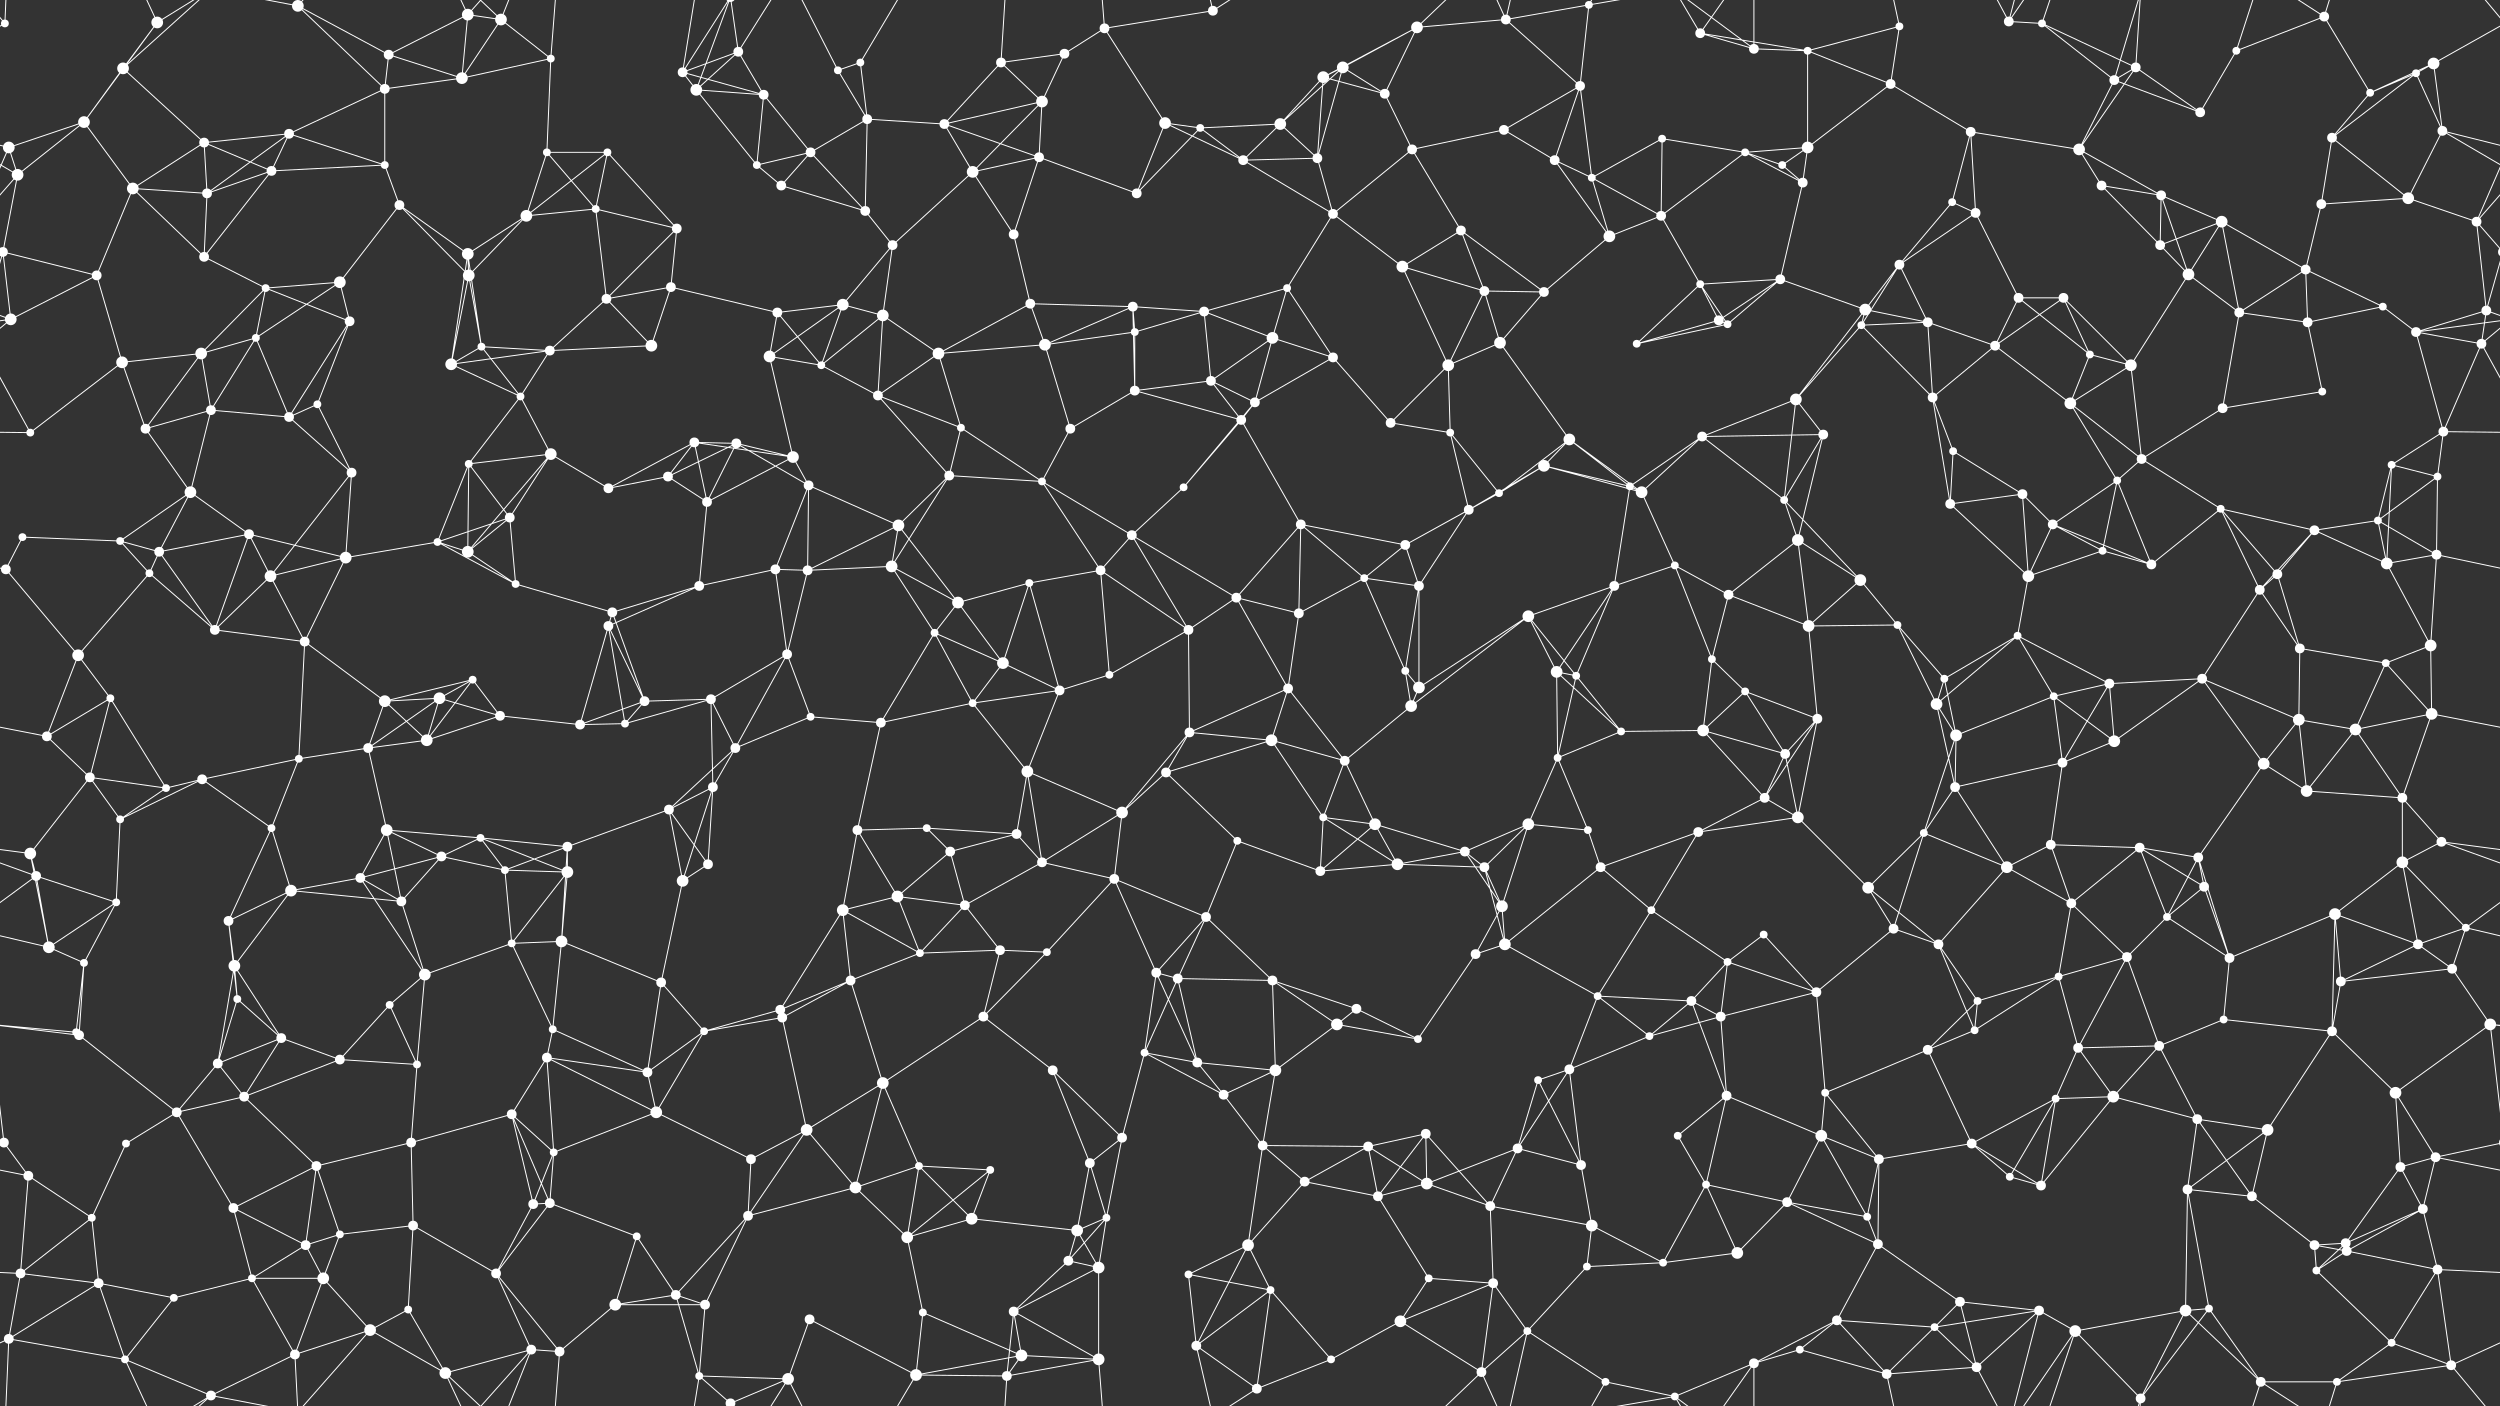 <svg xmlns="http://www.w3.org/2000/svg" width="2560" height="1440" fill="#fff"><rect width="100%" height="100%" fill="#333333" stroke="none"/><circle cx="5" cy="24" r="4"/><circle cx="126" cy="70" r="6"/><circle cx="161" cy="23" r="6"/><circle cx="305" cy="6" r="6"/><circle cx="398" cy="56" r="5"/><circle cx="479" cy="15" r="6"/><circle cx="513" cy="20" r="6"/><circle cx="564" cy="60" r="4"/><circle cx="699" cy="74" r="5"/><circle cx="756" cy="53" r="5"/><circle cx="858" cy="72" r="4"/><circle cx="881" cy="64" r="4"/><circle cx="1025" cy="64" r="5"/><circle cx="1090" cy="55" r="5"/><circle cx="1131" cy="29" r="5"/><circle cx="1242" cy="11" r="5"/><circle cx="1355" cy="79" r="6"/><circle cx="1375" cy="69" r="6"/><circle cx="1451" cy="28" r="6"/><circle cx="1542" cy="20" r="5"/><circle cx="1627" cy="5" r="4"/><circle cx="1741" cy="34" r="5"/><circle cx="1796" cy="50" r="5"/><circle cx="1851" cy="52" r="4"/><circle cx="1945" cy="27" r="4"/><circle cx="2057" cy="22" r="5"/><circle cx="2091" cy="24" r="4"/><circle cx="2187" cy="69" r="5"/><circle cx="2290" cy="52" r="4"/><circle cx="2380" cy="17" r="5"/><circle cx="2474" cy="75" r="4"/><circle cx="2492" cy="65" r="6"/><circle cx="9" cy="151" r="6"/><circle cx="86" cy="125" r="6"/><circle cx="209" cy="146" r="5"/><circle cx="296" cy="137" r="5"/><circle cx="394" cy="91" r="5"/><circle cx="473" cy="80" r="6"/><circle cx="560" cy="156" r="4"/><circle cx="622" cy="156" r="4"/><circle cx="713" cy="92" r="6"/><circle cx="782" cy="97" r="5"/><circle cx="830" cy="156" r="5"/><circle cx="888" cy="122" r="5"/><circle cx="967" cy="127" r="5"/><circle cx="1067" cy="104" r="6"/><circle cx="1193" cy="126" r="6"/><circle cx="1229" cy="131" r="4"/><circle cx="1311" cy="127" r="6"/><circle cx="1418" cy="96" r="5"/><circle cx="1446" cy="153" r="5"/><circle cx="1540" cy="133" r="5"/><circle cx="1618" cy="88" r="5"/><circle cx="1702" cy="142" r="4"/><circle cx="1787" cy="156" r="4"/><circle cx="1851" cy="151" r="6"/><circle cx="1936" cy="86" r="5"/><circle cx="2018" cy="135" r="5"/><circle cx="2129" cy="153" r="6"/><circle cx="2165" cy="82" r="5"/><circle cx="2253" cy="115" r="5"/><circle cx="2388" cy="141" r="5"/><circle cx="2427" cy="95" r="4"/><circle cx="2501" cy="134" r="5"/><circle cx="18" cy="179" r="6"/><circle cx="136" cy="193" r="6"/><circle cx="212" cy="198" r="5"/><circle cx="278" cy="175" r="5"/><circle cx="394" cy="169" r="4"/><circle cx="409" cy="210" r="5"/><circle cx="539" cy="221" r="6"/><circle cx="610" cy="214" r="4"/><circle cx="693" cy="234" r="5"/><circle cx="775" cy="169" r="4"/><circle cx="800" cy="190" r="5"/><circle cx="886" cy="216" r="5"/><circle cx="996" cy="176" r="6"/><circle cx="1064" cy="161" r="5"/><circle cx="1164" cy="198" r="5"/><circle cx="1273" cy="164" r="5"/><circle cx="1349" cy="162" r="5"/><circle cx="1365" cy="219" r="5"/><circle cx="1496" cy="236" r="5"/><circle cx="1592" cy="164" r="5"/><circle cx="1630" cy="182" r="4"/><circle cx="1701" cy="221" r="5"/><circle cx="1825" cy="169" r="4"/><circle cx="1846" cy="187" r="5"/><circle cx="1999" cy="207" r="4"/><circle cx="2023" cy="218" r="5"/><circle cx="2152" cy="190" r="5"/><circle cx="2213" cy="200" r="5"/><circle cx="2275" cy="227" r="6"/><circle cx="2377" cy="209" r="5"/><circle cx="2466" cy="203" r="6"/><circle cx="2536" cy="227" r="5"/><circle cx="3" cy="258" r="5"/><circle cx="2563" cy="258" r="5"/><circle cx="99" cy="282" r="5"/><circle cx="209" cy="263" r="5"/><circle cx="272" cy="295" r="4"/><circle cx="348" cy="289" r="6"/><circle cx="479" cy="260" r="6"/><circle cx="480" cy="282" r="6"/><circle cx="621" cy="306" r="5"/><circle cx="687" cy="294" r="5"/><circle cx="796" cy="320" r="5"/><circle cx="863" cy="312" r="6"/><circle cx="914" cy="251" r="5"/><circle cx="1038" cy="240" r="5"/><circle cx="1055" cy="311" r="5"/><circle cx="1160" cy="314" r="5"/><circle cx="1233" cy="319" r="5"/><circle cx="1318" cy="295" r="4"/><circle cx="1436" cy="273" r="6"/><circle cx="1520" cy="298" r="5"/><circle cx="1581" cy="299" r="5"/><circle cx="1648" cy="242" r="6"/><circle cx="1741" cy="291" r="4"/><circle cx="1823" cy="286" r="5"/><circle cx="1910" cy="317" r="6"/><circle cx="1945" cy="271" r="5"/><circle cx="2067" cy="305" r="5"/><circle cx="2113" cy="305" r="5"/><circle cx="2212" cy="251" r="5"/><circle cx="2241" cy="281" r="6"/><circle cx="2361" cy="276" r="5"/><circle cx="2440" cy="314" r="4"/><circle cx="2546" cy="318" r="5"/><circle cx="11" cy="327" r="6"/><circle cx="125" cy="371" r="6"/><circle cx="206" cy="362" r="6"/><circle cx="262" cy="346" r="4"/><circle cx="358" cy="329" r="5"/><circle cx="462" cy="373" r="6"/><circle cx="493" cy="355" r="4"/><circle cx="563" cy="359" r="5"/><circle cx="667" cy="354" r="6"/><circle cx="788" cy="365" r="6"/><circle cx="841" cy="374" r="4"/><circle cx="904" cy="323" r="6"/><circle cx="961" cy="362" r="6"/><circle cx="1070" cy="353" r="6"/><circle cx="1162" cy="340" r="4"/><circle cx="1240" cy="390" r="5"/><circle cx="1303" cy="346" r="6"/><circle cx="1365" cy="366" r="5"/><circle cx="1483" cy="374" r="6"/><circle cx="1536" cy="351" r="6"/><circle cx="1676" cy="352" r="4"/><circle cx="1760" cy="328" r="5"/><circle cx="1769" cy="332" r="4"/><circle cx="1906" cy="333" r="4"/><circle cx="1974" cy="330" r="5"/><circle cx="2043" cy="354" r="5"/><circle cx="2140" cy="363" r="4"/><circle cx="2182" cy="374" r="6"/><circle cx="2293" cy="320" r="5"/><circle cx="2363" cy="330" r="5"/><circle cx="2474" cy="340" r="5"/><circle cx="2541" cy="352" r="5"/><circle cx="31" cy="443" r="4"/><circle cx="149" cy="439" r="5"/><circle cx="216" cy="420" r="5"/><circle cx="296" cy="427" r="5"/><circle cx="325" cy="414" r="4"/><circle cx="480" cy="475" r="4"/><circle cx="533" cy="406" r="4"/><circle cx="564" cy="465" r="6"/><circle cx="711" cy="453" r="5"/><circle cx="754" cy="454" r="5"/><circle cx="812" cy="468" r="6"/><circle cx="899" cy="405" r="5"/><circle cx="984" cy="438" r="4"/><circle cx="1096" cy="439" r="5"/><circle cx="1162" cy="400" r="5"/><circle cx="1271" cy="430" r="5"/><circle cx="1285" cy="412" r="5"/><circle cx="1424" cy="433" r="5"/><circle cx="1485" cy="443" r="4"/><circle cx="1581" cy="477" r="6"/><circle cx="1607" cy="450" r="6"/><circle cx="1743" cy="447" r="5"/><circle cx="1839" cy="409" r="6"/><circle cx="1867" cy="445" r="5"/><circle cx="1979" cy="407" r="5"/><circle cx="2000" cy="462" r="4"/><circle cx="2120" cy="413" r="6"/><circle cx="2193" cy="470" r="5"/><circle cx="2276" cy="418" r="5"/><circle cx="2378" cy="401" r="4"/><circle cx="2449" cy="476" r="4"/><circle cx="2502" cy="442" r="5"/><circle cx="23" cy="550" r="4"/><circle cx="123" cy="554" r="4"/><circle cx="195" cy="504" r="6"/><circle cx="255" cy="547" r="5"/><circle cx="360" cy="484" r="5"/><circle cx="448" cy="555" r="4"/><circle cx="522" cy="530" r="5"/><circle cx="623" cy="500" r="5"/><circle cx="684" cy="488" r="5"/><circle cx="724" cy="514" r="5"/><circle cx="828" cy="497" r="5"/><circle cx="920" cy="538" r="6"/><circle cx="972" cy="487" r="5"/><circle cx="1067" cy="493" r="4"/><circle cx="1159" cy="548" r="5"/><circle cx="1212" cy="499" r="4"/><circle cx="1332" cy="537" r="5"/><circle cx="1439" cy="558" r="5"/><circle cx="1504" cy="522" r="5"/><circle cx="1535" cy="505" r="4"/><circle cx="1669" cy="498" r="4"/><circle cx="1681" cy="504" r="6"/><circle cx="1827" cy="512" r="4"/><circle cx="1841" cy="553" r="6"/><circle cx="1997" cy="516" r="5"/><circle cx="2071" cy="506" r="5"/><circle cx="2102" cy="537" r="5"/><circle cx="2168" cy="492" r="4"/><circle cx="2274" cy="521" r="4"/><circle cx="2370" cy="543" r="5"/><circle cx="2435" cy="533" r="4"/><circle cx="2496" cy="488" r="4"/><circle cx="6" cy="583" r="5"/><circle cx="153" cy="587" r="4"/><circle cx="163" cy="565" r="5"/><circle cx="277" cy="590" r="6"/><circle cx="354" cy="571" r="6"/><circle cx="479" cy="565" r="6"/><circle cx="528" cy="598" r="4"/><circle cx="627" cy="627" r="5"/><circle cx="716" cy="600" r="5"/><circle cx="794" cy="583" r="5"/><circle cx="827" cy="584" r="5"/><circle cx="913" cy="580" r="6"/><circle cx="981" cy="617" r="6"/><circle cx="1054" cy="597" r="4"/><circle cx="1127" cy="584" r="5"/><circle cx="1266" cy="612" r="5"/><circle cx="1330" cy="628" r="5"/><circle cx="1397" cy="592" r="4"/><circle cx="1453" cy="600" r="5"/><circle cx="1565" cy="631" r="6"/><circle cx="1653" cy="600" r="5"/><circle cx="1715" cy="579" r="4"/><circle cx="1770" cy="609" r="5"/><circle cx="1905" cy="594" r="6"/><circle cx="1943" cy="640" r="4"/><circle cx="2077" cy="590" r="6"/><circle cx="2153" cy="564" r="4"/><circle cx="2203" cy="578" r="5"/><circle cx="2314" cy="604" r="5"/><circle cx="2332" cy="588" r="5"/><circle cx="2444" cy="577" r="6"/><circle cx="2495" cy="568" r="5"/><circle cx="80" cy="671" r="6"/><circle cx="113" cy="715" r="4"/><circle cx="220" cy="645" r="5"/><circle cx="312" cy="657" r="5"/><circle cx="394" cy="718" r="6"/><circle cx="450" cy="715" r="6"/><circle cx="484" cy="696" r="4"/><circle cx="623" cy="641" r="5"/><circle cx="660" cy="718" r="5"/><circle cx="728" cy="716" r="5"/><circle cx="806" cy="670" r="5"/><circle cx="957" cy="648" r="4"/><circle cx="1027" cy="679" r="6"/><circle cx="1085" cy="707" r="5"/><circle cx="1136" cy="691" r="4"/><circle cx="1217" cy="645" r="5"/><circle cx="1319" cy="705" r="5"/><circle cx="1439" cy="687" r="4"/><circle cx="1453" cy="704" r="6"/><circle cx="1594" cy="688" r="6"/><circle cx="1614" cy="692" r="4"/><circle cx="1753" cy="675" r="4"/><circle cx="1787" cy="708" r="4"/><circle cx="1852" cy="641" r="6"/><circle cx="1991" cy="695" r="4"/><circle cx="2066" cy="651" r="4"/><circle cx="2103" cy="713" r="4"/><circle cx="2160" cy="700" r="5"/><circle cx="2255" cy="695" r="5"/><circle cx="2355" cy="664" r="5"/><circle cx="2443" cy="679" r="4"/><circle cx="2489" cy="661" r="6"/><circle cx="48" cy="754" r="5"/><circle cx="92" cy="796" r="5"/><circle cx="207" cy="798" r="5"/><circle cx="306" cy="777" r="4"/><circle cx="377" cy="766" r="5"/><circle cx="437" cy="758" r="6"/><circle cx="512" cy="733" r="5"/><circle cx="594" cy="742" r="5"/><circle cx="640" cy="741" r="4"/><circle cx="753" cy="766" r="5"/><circle cx="830" cy="734" r="4"/><circle cx="902" cy="740" r="5"/><circle cx="996" cy="720" r="4"/><circle cx="1052" cy="790" r="6"/><circle cx="1194" cy="791" r="5"/><circle cx="1218" cy="750" r="5"/><circle cx="1302" cy="758" r="6"/><circle cx="1377" cy="779" r="5"/><circle cx="1445" cy="723" r="6"/><circle cx="1595" cy="776" r="4"/><circle cx="1660" cy="749" r="4"/><circle cx="1744" cy="748" r="6"/><circle cx="1828" cy="772" r="5"/><circle cx="1861" cy="736" r="5"/><circle cx="1983" cy="721" r="6"/><circle cx="2003" cy="753" r="6"/><circle cx="2112" cy="781" r="5"/><circle cx="2165" cy="759" r="6"/><circle cx="2318" cy="782" r="6"/><circle cx="2354" cy="737" r="6"/><circle cx="2412" cy="747" r="6"/><circle cx="2490" cy="731" r="6"/><circle cx="31" cy="874" r="6"/><circle cx="123" cy="839" r="4"/><circle cx="170" cy="807" r="4"/><circle cx="278" cy="848" r="4"/><circle cx="396" cy="850" r="6"/><circle cx="452" cy="877" r="5"/><circle cx="492" cy="858" r="4"/><circle cx="581" cy="867" r="5"/><circle cx="685" cy="829" r="5"/><circle cx="730" cy="806" r="5"/><circle cx="878" cy="850" r="5"/><circle cx="949" cy="848" r="4"/><circle cx="973" cy="872" r="5"/><circle cx="1041" cy="854" r="5"/><circle cx="1149" cy="832" r="6"/><circle cx="1267" cy="861" r="4"/><circle cx="1355" cy="837" r="4"/><circle cx="1408" cy="844" r="6"/><circle cx="1500" cy="872" r="5"/><circle cx="1565" cy="844" r="6"/><circle cx="1626" cy="850" r="4"/><circle cx="1739" cy="852" r="5"/><circle cx="1807" cy="817" r="5"/><circle cx="1841" cy="837" r="6"/><circle cx="1970" cy="853" r="4"/><circle cx="2002" cy="806" r="5"/><circle cx="2100" cy="865" r="5"/><circle cx="2191" cy="868" r="5"/><circle cx="2251" cy="878" r="5"/><circle cx="2362" cy="810" r="6"/><circle cx="2460" cy="817" r="5"/><circle cx="2500" cy="862" r="5"/><circle cx="37" cy="897" r="5"/><circle cx="119" cy="924" r="4"/><circle cx="234" cy="943" r="5"/><circle cx="298" cy="912" r="6"/><circle cx="369" cy="899" r="5"/><circle cx="411" cy="923" r="5"/><circle cx="517" cy="891" r="4"/><circle cx="581" cy="893" r="6"/><circle cx="699" cy="902" r="6"/><circle cx="725" cy="885" r="5"/><circle cx="863" cy="932" r="6"/><circle cx="919" cy="918" r="6"/><circle cx="988" cy="927" r="5"/><circle cx="1067" cy="883" r="5"/><circle cx="1141" cy="900" r="5"/><circle cx="1235" cy="939" r="5"/><circle cx="1352" cy="892" r="5"/><circle cx="1431" cy="885" r="6"/><circle cx="1520" cy="888" r="5"/><circle cx="1538" cy="928" r="6"/><circle cx="1639" cy="888" r="5"/><circle cx="1691" cy="932" r="4"/><circle cx="1806" cy="957" r="4"/><circle cx="1913" cy="909" r="6"/><circle cx="1939" cy="951" r="5"/><circle cx="2055" cy="888" r="6"/><circle cx="2121" cy="925" r="5"/><circle cx="2219" cy="939" r="4"/><circle cx="2257" cy="908" r="5"/><circle cx="2391" cy="936" r="6"/><circle cx="2460" cy="883" r="6"/><circle cx="2525" cy="950" r="4"/><circle cx="50" cy="970" r="6"/><circle cx="86" cy="986" r="4"/><circle cx="240" cy="989" r="6"/><circle cx="243" cy="1023" r="4"/><circle cx="399" cy="1029" r="4"/><circle cx="435" cy="998" r="6"/><circle cx="524" cy="966" r="4"/><circle cx="575" cy="964" r="6"/><circle cx="677" cy="1006" r="5"/><circle cx="799" cy="1034" r="5"/><circle cx="871" cy="1004" r="5"/><circle cx="942" cy="976" r="4"/><circle cx="1024" cy="973" r="5"/><circle cx="1072" cy="975" r="4"/><circle cx="1184" cy="996" r="5"/><circle cx="1206" cy="1002" r="5"/><circle cx="1303" cy="1004" r="5"/><circle cx="1389" cy="1033" r="5"/><circle cx="1511" cy="977" r="5"/><circle cx="1541" cy="967" r="6"/><circle cx="1636" cy="1020" r="4"/><circle cx="1732" cy="1025" r="5"/><circle cx="1769" cy="985" r="4"/><circle cx="1860" cy="1016" r="5"/><circle cx="1985" cy="967" r="5"/><circle cx="2025" cy="1025" r="4"/><circle cx="2108" cy="1000" r="4"/><circle cx="2178" cy="980" r="5"/><circle cx="2283" cy="981" r="5"/><circle cx="2397" cy="1005" r="5"/><circle cx="2476" cy="967" r="5"/><circle cx="2511" cy="992" r="5"/><circle cx="78" cy="1057" r="4"/><circle cx="81" cy="1060" r="5"/><circle cx="223" cy="1089" r="5"/><circle cx="288" cy="1063" r="5"/><circle cx="348" cy="1085" r="5"/><circle cx="427" cy="1090" r="4"/><circle cx="560" cy="1083" r="5"/><circle cx="566" cy="1054" r="4"/><circle cx="663" cy="1098" r="5"/><circle cx="721" cy="1056" r="4"/><circle cx="801" cy="1042" r="5"/><circle cx="904" cy="1109" r="6"/><circle cx="1007" cy="1041" r="5"/><circle cx="1078" cy="1096" r="5"/><circle cx="1172" cy="1078" r="4"/><circle cx="1226" cy="1088" r="5"/><circle cx="1306" cy="1096" r="6"/><circle cx="1369" cy="1049" r="6"/><circle cx="1452" cy="1064" r="4"/><circle cx="1575" cy="1106" r="4"/><circle cx="1607" cy="1095" r="5"/><circle cx="1689" cy="1061" r="4"/><circle cx="1762" cy="1041" r="5"/><circle cx="1869" cy="1119" r="4"/><circle cx="1974" cy="1075" r="5"/><circle cx="2022" cy="1055" r="4"/><circle cx="2128" cy="1073" r="5"/><circle cx="2211" cy="1071" r="5"/><circle cx="2277" cy="1044" r="4"/><circle cx="2388" cy="1056" r="5"/><circle cx="2453" cy="1119" r="6"/><circle cx="2550" cy="1049" r="6"/><circle cx="4" cy="1170" r="5"/><circle cx="2564" cy="1170" r="5"/><circle cx="129" cy="1171" r="4"/><circle cx="181" cy="1139" r="5"/><circle cx="250" cy="1123" r="5"/><circle cx="324" cy="1194" r="5"/><circle cx="421" cy="1170" r="5"/><circle cx="524" cy="1141" r="5"/><circle cx="567" cy="1180" r="4"/><circle cx="672" cy="1139" r="6"/><circle cx="769" cy="1187" r="5"/><circle cx="826" cy="1157" r="6"/><circle cx="941" cy="1194" r="4"/><circle cx="1014" cy="1198" r="4"/><circle cx="1116" cy="1191" r="5"/><circle cx="1149" cy="1165" r="5"/><circle cx="1253" cy="1121" r="5"/><circle cx="1293" cy="1173" r="5"/><circle cx="1401" cy="1174" r="5"/><circle cx="1460" cy="1161" r="5"/><circle cx="1554" cy="1176" r="5"/><circle cx="1619" cy="1193" r="5"/><circle cx="1718" cy="1163" r="4"/><circle cx="1768" cy="1122" r="5"/><circle cx="1865" cy="1163" r="6"/><circle cx="1924" cy="1187" r="5"/><circle cx="2019" cy="1171" r="5"/><circle cx="2105" cy="1125" r="4"/><circle cx="2164" cy="1123" r="6"/><circle cx="2250" cy="1146" r="5"/><circle cx="2322" cy="1157" r="6"/><circle cx="2458" cy="1195" r="5"/><circle cx="2494" cy="1185" r="5"/><circle cx="29" cy="1204" r="5"/><circle cx="94" cy="1247" r="4"/><circle cx="239" cy="1237" r="5"/><circle cx="313" cy="1275" r="5"/><circle cx="348" cy="1264" r="4"/><circle cx="423" cy="1255" r="5"/><circle cx="546" cy="1233" r="5"/><circle cx="563" cy="1232" r="5"/><circle cx="652" cy="1266" r="4"/><circle cx="766" cy="1245" r="5"/><circle cx="876" cy="1216" r="6"/><circle cx="929" cy="1267" r="6"/><circle cx="995" cy="1248" r="6"/><circle cx="1103" cy="1260" r="6"/><circle cx="1133" cy="1247" r="4"/><circle cx="1278" cy="1275" r="6"/><circle cx="1336" cy="1210" r="5"/><circle cx="1411" cy="1225" r="5"/><circle cx="1461" cy="1212" r="6"/><circle cx="1526" cy="1235" r="5"/><circle cx="1630" cy="1255" r="6"/><circle cx="1747" cy="1213" r="4"/><circle cx="1830" cy="1231" r="5"/><circle cx="1912" cy="1246" r="4"/><circle cx="1923" cy="1274" r="5"/><circle cx="2058" cy="1205" r="4"/><circle cx="2090" cy="1214" r="5"/><circle cx="2240" cy="1218" r="5"/><circle cx="2306" cy="1225" r="5"/><circle cx="2370" cy="1275" r="5"/><circle cx="2402" cy="1273" r="5"/><circle cx="2481" cy="1238" r="5"/><circle cx="21" cy="1304" r="5"/><circle cx="101" cy="1314" r="5"/><circle cx="178" cy="1329" r="4"/><circle cx="258" cy="1309" r="4"/><circle cx="331" cy="1309" r="6"/><circle cx="418" cy="1341" r="4"/><circle cx="508" cy="1304" r="5"/><circle cx="630" cy="1336" r="6"/><circle cx="692" cy="1326" r="5"/><circle cx="722" cy="1336" r="5"/><circle cx="829" cy="1351" r="5"/><circle cx="945" cy="1344" r="4"/><circle cx="1038" cy="1343" r="5"/><circle cx="1094" cy="1291" r="5"/><circle cx="1125" cy="1298" r="6"/><circle cx="1217" cy="1305" r="4"/><circle cx="1301" cy="1321" r="4"/><circle cx="1434" cy="1353" r="6"/><circle cx="1463" cy="1309" r="4"/><circle cx="1529" cy="1314" r="5"/><circle cx="1625" cy="1297" r="4"/><circle cx="1703" cy="1293" r="4"/><circle cx="1779" cy="1283" r="6"/><circle cx="1881" cy="1352" r="5"/><circle cx="1981" cy="1359" r="4"/><circle cx="2007" cy="1333" r="5"/><circle cx="2088" cy="1342" r="5"/><circle cx="2238" cy="1342" r="6"/><circle cx="2262" cy="1340" r="4"/><circle cx="2372" cy="1301" r="4"/><circle cx="2403" cy="1281" r="5"/><circle cx="2496" cy="1300" r="5"/><circle cx="9" cy="1371" r="5"/><circle cx="128" cy="1392" r="4"/><circle cx="216" cy="1429" r="5"/><circle cx="302" cy="1387" r="5"/><circle cx="379" cy="1362" r="6"/><circle cx="456" cy="1406" r="6"/><circle cx="544" cy="1382" r="5"/><circle cx="573" cy="1384" r="5"/><circle cx="716" cy="1409" r="4"/><circle cx="748" cy="1437" r="5"/><circle cx="748" cy="-3" r="5"/><circle cx="807" cy="1412" r="6"/><circle cx="938" cy="1408" r="6"/><circle cx="1031" cy="1409" r="5"/><circle cx="1046" cy="1388" r="6"/><circle cx="1125" cy="1392" r="6"/><circle cx="1225" cy="1378" r="5"/><circle cx="1287" cy="1422" r="5"/><circle cx="1363" cy="1392" r="4"/><circle cx="1517" cy="1405" r="5"/><circle cx="1564" cy="1363" r="4"/><circle cx="1644" cy="1415" r="4"/><circle cx="1715" cy="1430" r="4"/><circle cx="1796" cy="1396" r="5"/><circle cx="1843" cy="1382" r="4"/><circle cx="1932" cy="1407" r="5"/><circle cx="2024" cy="1400" r="5"/><circle cx="2125" cy="1363" r="6"/><circle cx="2192" cy="1432" r="5"/><circle cx="2315" cy="1415" r="5"/><circle cx="2393" cy="1415" r="4"/><circle cx="2449" cy="1375" r="4"/><circle cx="2510" cy="1398" r="5"/><path stroke="#fff" d="M5 24L-68 65M5 24L9 -69M5 24L-50 -42M2565 24L2492 65M2565 24L2510 -42M5 1464L9 1371M5 1464L-50 1398M2565 1464L2510 1398M126 70L161 23M126 70L86 125M126 70L209 146M126 70L216 -11M126 1510L216 1429M161 23L86 125M161 23L128 -48M161 23L216 -11M161 1463L128 1392M161 1463L216 1429M305 6L398 56M305 6L394 91M305 6L216 -11M305 6L302 -53M305 6L379 -78M305 1446L216 1429M305 1446L302 1387M305 1446L379 1362M398 56L479 15M398 56L394 91M398 56L473 80M479 15L513 20M479 15L473 80M479 15L456 -34M479 15L544 -58M479 1455L456 1406M479 1455L544 1382M513 20L564 60M513 20L473 80M513 20L456 -34M513 20L544 -58M513 1460L456 1406M513 1460L544 1382M564 60L473 80M564 60L560 156M564 60L573 -56M564 1500L573 1384M699 74L756 53M699 74L713 92M699 74L782 97M699 74L716 -31M699 74L748 -3M699 1514L716 1409M699 1514L748 1437M756 53L713 92M756 53L782 97M756 53L748 -3M756 53L807 -28M756 1493L748 1437M756 1493L807 1412M858 72L881 64M858 72L888 122M858 72L807 -28M858 1512L807 1412M881 64L888 122M881 64L938 -32M881 1504L938 1408M1025 64L1090 55M1025 64L967 127M1025 64L1067 104M1025 64L1031 -31M1025 1504L1031 1409M1090 55L1131 29M1090 55L1067 104M1131 29L1242 11M1131 29L1193 126M1131 29L1125 -48M1131 1469L1125 1392M1242 11L1225 -62M1242 11L1287 -18M1242 1451L1225 1378M1242 1451L1287 1422M1355 79L1375 69M1355 79L1451 28M1355 79L1311 127M1355 79L1418 96M1355 79L1349 162M1375 69L1451 28M1375 69L1311 127M1375 69L1418 96M1375 69L1349 162M1451 28L1542 20M1451 28L1418 96M1451 28L1517 -35M1451 1468L1517 1405M1542 20L1627 5M1542 20L1618 88M1542 20L1517 -35M1542 20L1564 -77M1542 1460L1517 1405M1542 1460L1564 1363M1627 5L1618 88M1627 5L1644 -25M1627 5L1715 -10M1627 1445L1644 1415M1627 1445L1715 1430M1741 34L1796 50M1741 34L1851 52M1741 34L1715 -10M1741 34L1796 -44M1741 1474L1715 1430M1741 1474L1796 1396M1796 50L1851 52M1796 50L1715 -10M1796 50L1796 -44M1796 1490L1715 1430M1796 1490L1796 1396M1851 52L1945 27M1851 52L1851 151M1851 52L1936 86M1945 27L1936 86M1945 27L1932 -33M1945 1467L1932 1407M2057 22L2091 24M2057 22L2088 -98M2057 22L2024 -40M2057 22L2125 -77M2057 1462L2088 1342M2057 1462L2024 1400M2057 1462L2125 1363M2091 24L2187 69M2091 24L2165 82M2091 24L2125 -77M2091 1464L2125 1363M2187 69L2129 153M2187 69L2165 82M2187 69L2253 115M2187 69L2192 -8M2187 1509L2192 1432M2290 52L2380 17M2290 52L2253 115M2290 52L2315 -25M2290 1492L2315 1415M2380 17L2427 95M2380 17L2315 -25M2380 17L2393 -25M2380 1457L2315 1415M2380 1457L2393 1415M2474 75L2492 65M2474 75L2388 141M2474 75L2427 95M2474 75L2501 134M2492 65L2427 95M2492 65L2501 134M9 151L86 125M9 151L-59 134M9 151L18 179M9 151L-24 227M2569 151L2501 134M2569 151L2536 227M86 125L18 179M86 125L136 193M209 146L296 137M209 146L136 193M209 146L212 198M209 146L278 175M296 137L394 91M296 137L212 198M296 137L278 175M296 137L394 169M394 91L473 80M394 91L394 169M560 156L622 156M560 156L539 221M560 156L610 214M622 156L539 221M622 156L610 214M622 156L693 234M713 92L782 97M713 92L775 169M713 92L748 -3M713 1532L748 1437M782 97L830 156M782 97L775 169M830 156L888 122M830 156L775 169M830 156L800 190M830 156L886 216M888 122L967 127M888 122L886 216M967 127L1067 104M967 127L996 176M967 127L1064 161M1067 104L996 176M1067 104L1064 161M1193 126L1229 131M1193 126L1164 198M1193 126L1273 164M1229 131L1311 127M1229 131L1164 198M1229 131L1273 164M1311 127L1273 164M1311 127L1349 162M1418 96L1446 153M1446 153L1540 133M1446 153L1365 219M1446 153L1496 236M1540 133L1618 88M1540 133L1592 164M1618 88L1592 164M1618 88L1630 182M1702 142L1787 156M1702 142L1630 182M1702 142L1701 221M1787 156L1851 151M1787 156L1701 221M1787 156L1825 169M1787 156L1846 187M1851 151L1936 86M1851 151L1825 169M1851 151L1846 187M1936 86L2018 135M2018 135L2129 153M2018 135L1999 207M2018 135L2023 218M2129 153L2165 82M2129 153L2152 190M2129 153L2213 200M2165 82L2253 115M2165 82L2192 -8M2165 1522L2192 1432M2388 141L2427 95M2388 141L2377 209M2388 141L2466 203M2501 134L2578 179M2501 134L2466 203M-59 134L18 179M18 179L-24 227M18 179L3 258M2578 179L2536 227M136 193L212 198M136 193L99 282M136 193L209 263M212 198L278 175M212 198L209 263M278 175L394 169M278 175L209 263M394 169L409 210M409 210L348 289M409 210L479 260M409 210L480 282M539 221L610 214M539 221L479 260M539 221L480 282M610 214L693 234M610 214L621 306M693 234L621 306M693 234L687 294M775 169L800 190M800 190L886 216M886 216L914 251M996 176L1064 161M996 176L914 251M996 176L1038 240M1064 161L1164 198M1064 161L1038 240M1273 164L1349 162M1273 164L1365 219M1349 162L1365 219M1365 219L1318 295M1365 219L1436 273M1496 236L1436 273M1496 236L1520 298M1496 236L1581 299M1592 164L1630 182M1592 164L1648 242M1630 182L1701 221M1630 182L1648 242M1701 221L1648 242M1701 221L1741 291M1825 169L1846 187M1846 187L1823 286M1999 207L2023 218M1999 207L1945 271M2023 218L1945 271M2023 218L2067 305M2152 190L2213 200M2152 190L2212 251M2213 200L2275 227M2213 200L2212 251M2213 200L2241 281M2275 227L2212 251M2275 227L2241 281M2275 227L2361 276M2275 227L2293 320M2377 209L2466 203M2377 209L2361 276M2466 203L2536 227M2536 227L2563 258M2536 227L2546 318M-24 227L3 258M3 258L99 282M3 258L-14 318M3 258L11 327M2563 258L2546 318M99 282L11 327M99 282L125 371M209 263L272 295M272 295L348 289M272 295L206 362M272 295L262 346M272 295L358 329M348 289L262 346M348 289L358 329M479 260L480 282M479 260L462 373M479 260L493 355M480 282L462 373M480 282L493 355M621 306L687 294M621 306L563 359M621 306L667 354M687 294L796 320M687 294L667 354M796 320L863 312M796 320L788 365M796 320L841 374M863 312L914 251M863 312L788 365M863 312L841 374M863 312L904 323M914 251L904 323M1038 240L1055 311M1055 311L1160 314M1055 311L961 362M1055 311L1070 353M1160 314L1233 319M1160 314L1070 353M1160 314L1162 340M1160 314L1162 400M1233 319L1318 295M1233 319L1162 340M1233 319L1240 390M1233 319L1303 346M1318 295L1303 346M1318 295L1365 366M1436 273L1520 298M1436 273L1483 374M1520 298L1581 299M1520 298L1483 374M1520 298L1536 351M1581 299L1648 242M1581 299L1536 351M1741 291L1823 286M1741 291L1676 352M1741 291L1760 328M1741 291L1769 332M1823 286L1910 317M1823 286L1760 328M1823 286L1769 332M1910 317L1945 271M1910 317L1906 333M1910 317L1974 330M1910 317L1839 409M1945 271L1906 333M1945 271L1974 330M2067 305L2113 305M2067 305L2043 354M2067 305L2140 363M2113 305L2043 354M2113 305L2140 363M2113 305L2182 374M2212 251L2241 281M2241 281L2182 374M2241 281L2293 320M2361 276L2440 314M2361 276L2293 320M2361 276L2363 330M2440 314L2363 330M2440 314L2474 340M2546 318L2571 327M2546 318L2474 340M2546 318L2541 352M-14 318L11 327M11 327L-86 340M11 327L-19 352M2571 327L2474 340M2571 327L2541 352M125 371L206 362M125 371L31 443M125 371L149 439M206 362L262 346M206 362L149 439M206 362L216 420M262 346L216 420M262 346L296 427M358 329L296 427M358 329L325 414M462 373L493 355M462 373L563 359M462 373L533 406M493 355L563 359M493 355L533 406M563 359L667 354M563 359L533 406M788 365L841 374M788 365L812 468M841 374L904 323M841 374L899 405M904 323L961 362M904 323L899 405M961 362L1070 353M961 362L899 405M961 362L984 438M1070 353L1162 340M1070 353L1096 439M1162 340L1162 400M1240 390L1303 346M1240 390L1162 400M1240 390L1271 430M1240 390L1285 412M1303 346L1365 366M1303 346L1285 412M1365 366L1285 412M1365 366L1424 433M1483 374L1536 351M1483 374L1424 433M1483 374L1485 443M1536 351L1607 450M1676 352L1760 328M1676 352L1769 332M1760 328L1769 332M1906 333L1974 330M1906 333L1839 409M1906 333L1979 407M1974 330L2043 354M1974 330L1979 407M2043 354L1979 407M2043 354L2120 413M2140 363L2182 374M2140 363L2120 413M2182 374L2120 413M2182 374L2193 470M2293 320L2363 330M2293 320L2276 418M2363 330L2378 401M2474 340L2541 352M2474 340L2502 442M2541 352L2591 443M2541 352L2502 442M-19 352L31 443M31 443L-58 442M2591 443L2502 442M149 439L216 420M149 439L195 504M216 420L296 427M216 420L195 504M296 427L325 414M296 427L360 484M325 414L360 484M480 475L533 406M480 475L564 465M480 475L448 555M480 475L522 530M480 475L479 565M533 406L564 465M564 465L522 530M564 465L623 500M564 465L479 565M711 453L754 454M711 453L812 468M711 453L623 500M711 453L684 488M711 453L724 514M754 454L812 468M754 454L684 488M754 454L724 514M754 454L828 497M812 468L724 514M812 468L828 497M899 405L984 438M899 405L972 487M984 438L972 487M984 438L1067 493M1096 439L1162 400M1096 439L1067 493M1162 400L1271 430M1271 430L1285 412M1271 430L1212 499M1271 430L1332 537M1285 412L1212 499M1424 433L1485 443M1485 443L1504 522M1485 443L1535 505M1581 477L1607 450M1581 477L1504 522M1581 477L1535 505M1581 477L1669 498M1581 477L1681 504M1607 450L1535 505M1607 450L1669 498M1607 450L1681 504M1743 447L1839 409M1743 447L1867 445M1743 447L1669 498M1743 447L1681 504M1743 447L1827 512M1839 409L1867 445M1839 409L1827 512M1867 445L1827 512M1867 445L1841 553M1979 407L2000 462M1979 407L1997 516M2000 462L1997 516M2000 462L2071 506M2120 413L2193 470M2120 413L2168 492M2193 470L2276 418M2193 470L2168 492M2193 470L2274 521M2276 418L2378 401M2449 476L2502 442M2449 476L2435 533M2449 476L2496 488M2449 476L2444 577M2502 442L2496 488M23 550L123 554M23 550L6 583M123 554L195 504M123 554L153 587M123 554L163 565M195 504L255 547M195 504L163 565M255 547L163 565M255 547L277 590M255 547L354 571M255 547L220 645M360 484L277 590M360 484L354 571M448 555L522 530M448 555L354 571M448 555L479 565M448 555L528 598M522 530L479 565M522 530L528 598M623 500L684 488M684 488L724 514M724 514L716 600M828 497L920 538M828 497L794 583M828 497L827 584M920 538L972 487M920 538L827 584M920 538L913 580M920 538L981 617M972 487L1067 493M972 487L913 580M1067 493L1159 548M1067 493L1127 584M1159 548L1212 499M1159 548L1127 584M1159 548L1266 612M1159 548L1217 645M1332 537L1439 558M1332 537L1266 612M1332 537L1330 628M1332 537L1397 592M1439 558L1504 522M1439 558L1535 505M1439 558L1397 592M1439 558L1453 600M1504 522L1535 505M1504 522L1453 600M1669 498L1681 504M1669 498L1653 600M1681 504L1715 579M1827 512L1841 553M1827 512L1905 594M1841 553L1770 609M1841 553L1905 594M1841 553L1852 641M1997 516L2071 506M1997 516L2077 590M2071 506L2102 537M2071 506L2077 590M2102 537L2168 492M2102 537L2077 590M2102 537L2153 564M2102 537L2203 578M2168 492L2153 564M2168 492L2203 578M2274 521L2370 543M2274 521L2203 578M2274 521L2314 604M2274 521L2332 588M2370 543L2435 533M2370 543L2314 604M2370 543L2332 588M2370 543L2444 577M2435 533L2496 488M2435 533L2444 577M2435 533L2495 568M2496 488L2495 568M6 583L-65 568M6 583L80 671M2566 583L2495 568M153 587L163 565M153 587L80 671M153 587L220 645M163 565L220 645M277 590L354 571M277 590L220 645M277 590L312 657M354 571L312 657M479 565L528 598M528 598L627 627M627 627L716 600M627 627L623 641M627 627L660 718M627 627L594 742M716 600L794 583M716 600L623 641M794 583L827 584M794 583L806 670M827 584L913 580M827 584L806 670M913 580L981 617M913 580L957 648M981 617L1054 597M981 617L957 648M981 617L1027 679M1054 597L1127 584M1054 597L1027 679M1054 597L1085 707M1127 584L1136 691M1127 584L1217 645M1266 612L1330 628M1266 612L1217 645M1266 612L1319 705M1330 628L1397 592M1330 628L1319 705M1397 592L1453 600M1397 592L1439 687M1453 600L1439 687M1453 600L1453 704M1565 631L1653 600M1565 631L1453 704M1565 631L1594 688M1565 631L1614 692M1565 631L1445 723M1653 600L1715 579M1653 600L1594 688M1653 600L1614 692M1715 579L1770 609M1715 579L1753 675M1770 609L1753 675M1770 609L1852 641M1905 594L1943 640M1905 594L1852 641M1943 640L1852 641M1943 640L1991 695M1943 640L1983 721M2077 590L2153 564M2077 590L2066 651M2153 564L2203 578M2314 604L2332 588M2314 604L2255 695M2314 604L2355 664M2332 588L2355 664M2444 577L2495 568M2444 577L2489 661M2495 568L2489 661M80 671L113 715M80 671L48 754M113 715L48 754M113 715L92 796M113 715L170 807M220 645L312 657M312 657L394 718M312 657L306 777M394 718L450 715M394 718L484 696M394 718L377 766M394 718L437 758M450 715L484 696M450 715L377 766M450 715L437 758M450 715L512 733M484 696L437 758M484 696L512 733M623 641L660 718M623 641L594 742M623 641L640 741M660 718L728 716M660 718L594 742M660 718L640 741M728 716L806 670M728 716L640 741M728 716L753 766M728 716L730 806M806 670L753 766M806 670L830 734M957 648L1027 679M957 648L902 740M957 648L996 720M1027 679L1085 707M1027 679L996 720M1085 707L1136 691M1085 707L996 720M1085 707L1052 790M1136 691L1217 645M1217 645L1218 750M1319 705L1218 750M1319 705L1302 758M1319 705L1377 779M1439 687L1453 704M1439 687L1445 723M1453 704L1445 723M1594 688L1614 692M1594 688L1595 776M1594 688L1660 749M1614 692L1595 776M1614 692L1660 749M1753 675L1787 708M1753 675L1744 748M1787 708L1744 748M1787 708L1828 772M1787 708L1861 736M1852 641L1861 736M1991 695L2066 651M1991 695L1983 721M1991 695L2003 753M2066 651L2103 713M2066 651L2160 700M2066 651L1983 721M2103 713L2160 700M2103 713L2003 753M2103 713L2112 781M2103 713L2165 759M2160 700L2255 695M2160 700L2112 781M2160 700L2165 759M2255 695L2165 759M2255 695L2318 782M2255 695L2354 737M2355 664L2443 679M2355 664L2354 737M2443 679L2489 661M2443 679L2412 747M2443 679L2490 731M2489 661L2490 731M48 754L92 796M48 754L-70 731M2608 754L2490 731M92 796L31 874M92 796L123 839M92 796L170 807M207 798L306 777M207 798L123 839M207 798L170 807M207 798L278 848M306 777L377 766M306 777L278 848M377 766L437 758M377 766L396 850M437 758L512 733M512 733L594 742M594 742L640 741M753 766L830 734M753 766L685 829M753 766L730 806M830 734L902 740M902 740L996 720M902 740L878 850M996 720L1052 790M1052 790L1041 854M1052 790L1149 832M1052 790L1067 883M1194 791L1218 750M1194 791L1302 758M1194 791L1149 832M1194 791L1267 861M1218 750L1302 758M1218 750L1149 832M1302 758L1377 779M1302 758L1355 837M1377 779L1445 723M1377 779L1355 837M1377 779L1408 844M1595 776L1660 749M1595 776L1565 844M1595 776L1626 850M1660 749L1744 748M1744 748L1828 772M1744 748L1807 817M1828 772L1861 736M1828 772L1807 817M1828 772L1841 837M1861 736L1807 817M1861 736L1841 837M1983 721L2003 753M1983 721L2002 806M2003 753L1970 853M2003 753L2002 806M2112 781L2165 759M2112 781L2002 806M2112 781L2100 865M2318 782L2354 737M2318 782L2251 878M2318 782L2362 810M2354 737L2412 747M2354 737L2362 810M2412 747L2490 731M2412 747L2362 810M2412 747L2460 817M2490 731L2460 817M31 874L-60 862M31 874L37 897M31 874L50 970M2591 874L2500 862M123 839L170 807M123 839L119 924M278 848L234 943M278 848L298 912M396 850L452 877M396 850L492 858M396 850L369 899M396 850L411 923M452 877L492 858M452 877L369 899M452 877L411 923M452 877L517 891M492 858L581 867M492 858L517 891M492 858L581 893M581 867L685 829M581 867L517 891M581 867L581 893M581 867L575 964M685 829L730 806M685 829L699 902M685 829L725 885M730 806L699 902M730 806L725 885M878 850L949 848M878 850L863 932M878 850L919 918M949 848L973 872M949 848L1041 854M973 872L1041 854M973 872L919 918M973 872L988 927M1041 854L1067 883M1149 832L1067 883M1149 832L1141 900M1267 861L1235 939M1267 861L1352 892M1355 837L1408 844M1355 837L1352 892M1355 837L1431 885M1408 844L1500 872M1408 844L1352 892M1408 844L1431 885M1500 872L1565 844M1500 872L1431 885M1500 872L1520 888M1500 872L1538 928M1565 844L1626 850M1565 844L1520 888M1565 844L1538 928M1626 850L1639 888M1739 852L1807 817M1739 852L1841 837M1739 852L1639 888M1739 852L1691 932M1807 817L1841 837M1841 837L1913 909M1970 853L2002 806M1970 853L1913 909M1970 853L1939 951M1970 853L2055 888M2002 806L2055 888M2100 865L2191 868M2100 865L2055 888M2100 865L2121 925M2191 868L2251 878M2191 868L2121 925M2191 868L2219 939M2191 868L2257 908M2251 878L2219 939M2251 878L2257 908M2251 878L2283 981M2362 810L2460 817M2460 817L2500 862M2460 817L2460 883M2500 862L2597 897M2500 862L2460 883M-60 862L37 897M37 897L119 924M37 897L-35 950M37 897L50 970M2597 897L2525 950M119 924L50 970M119 924L86 986M234 943L298 912M234 943L240 989M234 943L243 1023M298 912L369 899M298 912L411 923M298 912L240 989M369 899L411 923M369 899L435 998M411 923L435 998M517 891L581 893M517 891L524 966M581 893L524 966M581 893L575 964M699 902L725 885M699 902L677 1006M863 932L919 918M863 932L799 1034M863 932L871 1004M863 932L942 976M919 918L988 927M919 918L942 976M988 927L1067 883M988 927L942 976M988 927L1024 973M1067 883L1141 900M1141 900L1235 939M1141 900L1072 975M1141 900L1184 996M1235 939L1184 996M1235 939L1206 1002M1235 939L1303 1004M1352 892L1431 885M1431 885L1520 888M1520 888L1538 928M1520 888L1541 967M1538 928L1511 977M1538 928L1541 967M1639 888L1691 932M1639 888L1541 967M1691 932L1636 1020M1691 932L1769 985M1806 957L1769 985M1806 957L1860 1016M1913 909L1939 951M1913 909L1985 967M1939 951L1860 1016M1939 951L1985 967M2055 888L2121 925M2055 888L1985 967M2121 925L2108 1000M2121 925L2178 980M2219 939L2257 908M2219 939L2178 980M2219 939L2283 981M2257 908L2283 981M2391 936L2460 883M2391 936L2283 981M2391 936L2397 1005M2391 936L2476 967M2391 936L2388 1056M2460 883L2525 950M2460 883L2476 967M2525 950L2610 970M2525 950L2476 967M2525 950L2511 992M-35 950L50 970M50 970L86 986M86 986L78 1057M86 986L81 1060M240 989L243 1023M240 989L223 1089M240 989L288 1063M243 1023L223 1089M243 1023L288 1063M399 1029L435 998M399 1029L348 1085M399 1029L427 1090M435 998L524 966M435 998L427 1090M524 966L575 964M524 966L566 1054M575 964L677 1006M575 964L566 1054M677 1006L663 1098M677 1006L721 1056M799 1034L871 1004M799 1034L721 1056M799 1034L801 1042M871 1004L942 976M871 1004L801 1042M871 1004L904 1109M942 976L1024 973M1024 973L1072 975M1024 973L1007 1041M1072 975L1007 1041M1184 996L1206 1002M1184 996L1172 1078M1184 996L1226 1088M1206 1002L1303 1004M1206 1002L1172 1078M1206 1002L1226 1088M1303 1004L1389 1033M1303 1004L1306 1096M1303 1004L1369 1049M1389 1033L1369 1049M1389 1033L1452 1064M1511 977L1541 967M1511 977L1452 1064M1541 967L1636 1020M1636 1020L1732 1025M1636 1020L1607 1095M1636 1020L1689 1061M1732 1025L1769 985M1732 1025L1689 1061M1732 1025L1762 1041M1732 1025L1768 1122M1769 985L1860 1016M1769 985L1762 1041M1860 1016L1762 1041M1860 1016L1869 1119M1985 967L2025 1025M1985 967L2022 1055M2025 1025L2108 1000M2025 1025L1974 1075M2025 1025L2022 1055M2108 1000L2178 980M2108 1000L2022 1055M2108 1000L2128 1073M2178 980L2128 1073M2178 980L2211 1071M2283 981L2277 1044M2397 1005L2476 967M2397 1005L2511 992M2397 1005L2388 1056M2476 967L2511 992M2511 992L2550 1049M78 1057L81 1060M78 1057L-10 1049M2638 1057L2550 1049M81 1060L-10 1049M81 1060L181 1139M2641 1060L2550 1049M223 1089L288 1063M223 1089L181 1139M223 1089L250 1123M288 1063L348 1085M288 1063L250 1123M348 1085L427 1090M348 1085L250 1123M427 1090L421 1170M560 1083L566 1054M560 1083L663 1098M560 1083L524 1141M560 1083L567 1180M560 1083L672 1139M566 1054L663 1098M663 1098L721 1056M663 1098L672 1139M721 1056L801 1042M721 1056L672 1139M801 1042L826 1157M904 1109L1007 1041M904 1109L826 1157M904 1109L941 1194M904 1109L876 1216M1007 1041L1078 1096M1078 1096L1116 1191M1078 1096L1149 1165M1172 1078L1226 1088M1172 1078L1149 1165M1172 1078L1253 1121M1226 1088L1306 1096M1226 1088L1253 1121M1306 1096L1369 1049M1306 1096L1253 1121M1306 1096L1293 1173M1369 1049L1452 1064M1575 1106L1607 1095M1575 1106L1554 1176M1575 1106L1619 1193M1607 1095L1689 1061M1607 1095L1554 1176M1607 1095L1619 1193M1689 1061L1762 1041M1762 1041L1768 1122M1869 1119L1974 1075M1869 1119L1865 1163M1869 1119L1924 1187M1974 1075L2022 1055M1974 1075L2019 1171M2128 1073L2211 1071M2128 1073L2105 1125M2128 1073L2164 1123M2211 1071L2277 1044M2211 1071L2164 1123M2211 1071L2250 1146M2277 1044L2388 1056M2388 1056L2453 1119M2388 1056L2322 1157M2453 1119L2550 1049M2453 1119L2458 1195M2453 1119L2494 1185M2550 1049L2564 1170M-10 1049L4 1170M4 1170L-66 1185M4 1170L29 1204M2564 1170L2494 1185M129 1171L181 1139M129 1171L94 1247M181 1139L250 1123M181 1139L239 1237M250 1123L324 1194M324 1194L421 1170M324 1194L239 1237M324 1194L313 1275M324 1194L348 1264M421 1170L524 1141M421 1170L423 1255M524 1141L567 1180M524 1141L546 1233M524 1141L563 1232M567 1180L672 1139M567 1180L546 1233M567 1180L563 1232M672 1139L769 1187M769 1187L826 1157M769 1187L766 1245M826 1157L766 1245M826 1157L876 1216M941 1194L1014 1198M941 1194L876 1216M941 1194L929 1267M941 1194L995 1248M1014 1198L929 1267M1014 1198L995 1248M1116 1191L1149 1165M1116 1191L1103 1260M1116 1191L1133 1247M1149 1165L1133 1247M1253 1121L1293 1173M1293 1173L1401 1174M1293 1173L1278 1275M1293 1173L1336 1210M1401 1174L1460 1161M1401 1174L1336 1210M1401 1174L1411 1225M1401 1174L1461 1212M1460 1161L1411 1225M1460 1161L1461 1212M1460 1161L1526 1235M1554 1176L1619 1193M1554 1176L1461 1212M1554 1176L1526 1235M1619 1193L1630 1255M1718 1163L1768 1122M1718 1163L1747 1213M1768 1122L1865 1163M1768 1122L1747 1213M1865 1163L1924 1187M1865 1163L1830 1231M1865 1163L1912 1246M1924 1187L2019 1171M1924 1187L1912 1246M1924 1187L1923 1274M2019 1171L2105 1125M2019 1171L2058 1205M2019 1171L2090 1214M2105 1125L2164 1123M2105 1125L2058 1205M2105 1125L2090 1214M2164 1123L2250 1146M2164 1123L2090 1214M2250 1146L2322 1157M2250 1146L2240 1218M2250 1146L2306 1225M2322 1157L2240 1218M2322 1157L2306 1225M2458 1195L2494 1185M2458 1195L2402 1273M2458 1195L2481 1238M2494 1185L2589 1204M2494 1185L2481 1238M-66 1185L29 1204M29 1204L94 1247M29 1204L21 1304M94 1247L21 1304M94 1247L101 1314M239 1237L313 1275M239 1237L258 1309M313 1275L348 1264M313 1275L258 1309M313 1275L331 1309M348 1264L423 1255M348 1264L331 1309M423 1255L418 1341M423 1255L508 1304M546 1233L563 1232M546 1233L508 1304M563 1232L652 1266M563 1232L508 1304M652 1266L630 1336M652 1266L692 1326M766 1245L876 1216M766 1245L692 1326M766 1245L722 1336M876 1216L929 1267M929 1267L995 1248M929 1267L945 1344M995 1248L1103 1260M1103 1260L1133 1247M1103 1260L1094 1291M1103 1260L1125 1298M1133 1247L1094 1291M1133 1247L1125 1298M1278 1275L1336 1210M1278 1275L1217 1305M1278 1275L1301 1321M1278 1275L1225 1378M1336 1210L1411 1225M1411 1225L1461 1212M1411 1225L1463 1309M1461 1212L1526 1235M1526 1235L1630 1255M1526 1235L1529 1314M1630 1255L1625 1297M1630 1255L1703 1293M1747 1213L1830 1231M1747 1213L1703 1293M1747 1213L1779 1283M1830 1231L1912 1246M1830 1231L1923 1274M1830 1231L1779 1283M1912 1246L1923 1274M1923 1274L1881 1352M1923 1274L2007 1333M2058 1205L2090 1214M2240 1218L2306 1225M2240 1218L2238 1342M2240 1218L2262 1340M2306 1225L2370 1275M2370 1275L2402 1273M2370 1275L2372 1301M2370 1275L2403 1281M2402 1273L2481 1238M2402 1273L2372 1301M2402 1273L2403 1281M2481 1238L2403 1281M2481 1238L2496 1300M21 1304L101 1314M21 1304L-64 1300M21 1304L9 1371M2581 1304L2496 1300M101 1314L178 1329M101 1314L9 1371M101 1314L128 1392M178 1329L258 1309M178 1329L128 1392M258 1309L331 1309M258 1309L302 1387M331 1309L302 1387M331 1309L379 1362M418 1341L379 1362M418 1341L456 1406M508 1304L544 1382M508 1304L573 1384M630 1336L692 1326M630 1336L722 1336M630 1336L573 1384M692 1326L722 1336M692 1326L716 1409M722 1336L716 1409M829 1351L807 1412M829 1351L938 1408M945 1344L938 1408M945 1344L1046 1388M1038 1343L1094 1291M1038 1343L1125 1298M1038 1343L1031 1409M1038 1343L1046 1388M1038 1343L1125 1392M1094 1291L1125 1298M1125 1298L1125 1392M1217 1305L1301 1321M1217 1305L1225 1378M1301 1321L1225 1378M1301 1321L1287 1422M1301 1321L1363 1392M1434 1353L1463 1309M1434 1353L1529 1314M1434 1353L1363 1392M1434 1353L1517 1405M1463 1309L1529 1314M1529 1314L1517 1405M1529 1314L1564 1363M1625 1297L1703 1293M1625 1297L1564 1363M1703 1293L1779 1283M1881 1352L1981 1359M1881 1352L1796 1396M1881 1352L1843 1382M1881 1352L1932 1407M1981 1359L2007 1333M1981 1359L2088 1342M1981 1359L1932 1407M1981 1359L2024 1400M2007 1333L2088 1342M2007 1333L2024 1400M2088 1342L2024 1400M2088 1342L2125 1363M2238 1342L2262 1340M2238 1342L2125 1363M2238 1342L2192 1432M2238 1342L2315 1415M2262 1340L2192 1432M2262 1340L2315 1415M2372 1301L2403 1281M2372 1301L2449 1375M2403 1281L2496 1300M2496 1300L2449 1375M2496 1300L2510 1398M9 1371L128 1392M9 1371L-50 1398M2569 1371L2510 1398M128 1392L216 1429M216 1429L302 1387M302 1387L379 1362M379 1362L456 1406M456 1406L544 1382M544 1382L573 1384M716 1409L748 1437M716 1409L807 1412M748 1437L807 1412M938 1408L1031 1409M938 1408L1046 1388M1031 1409L1046 1388M1031 1409L1125 1392M1046 1388L1125 1392M1225 1378L1287 1422M1287 1422L1363 1392M1517 1405L1564 1363M1564 1363L1644 1415M1644 1415L1715 1430M1715 1430L1796 1396M1796 1396L1843 1382M1843 1382L1932 1407M1932 1407L2024 1400M2125 1363L2192 1432M2315 1415L2393 1415M2393 1415L2449 1375M2393 1415L2510 1398M2449 1375L2510 1398"/></svg>